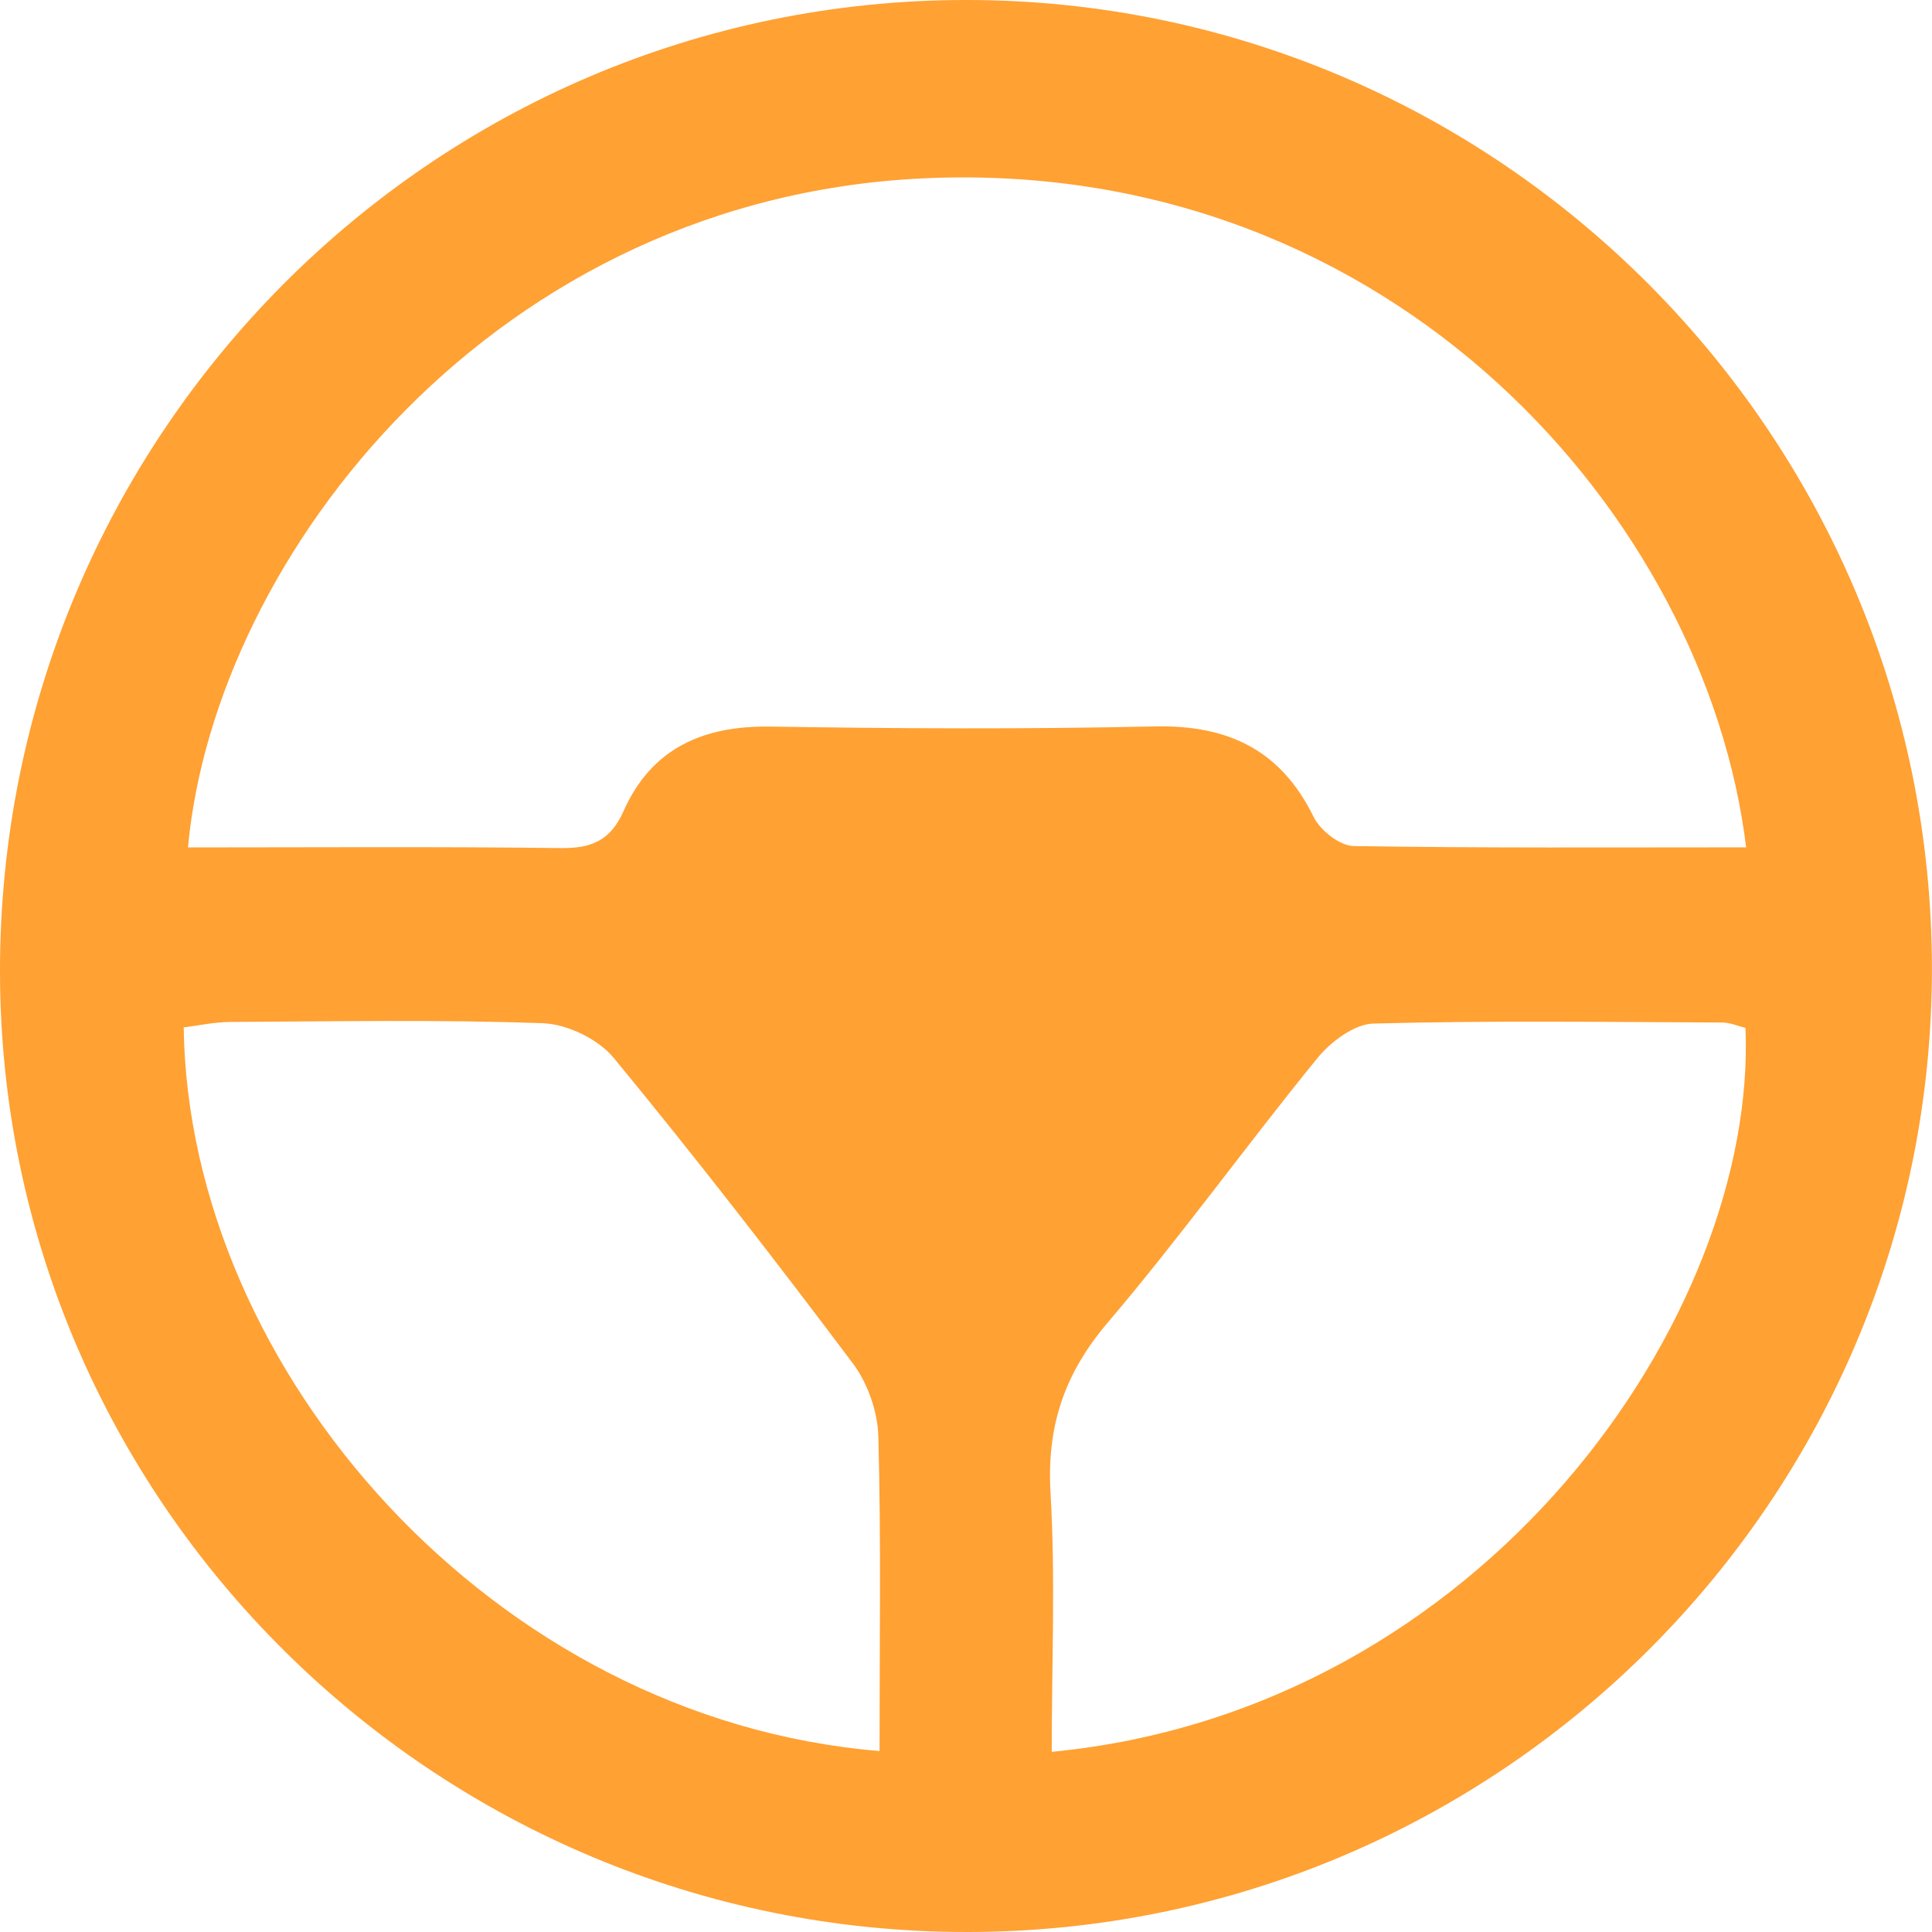 <svg width="24" height="24" viewBox="0 0 24 24" fill="none" xmlns="http://www.w3.org/2000/svg">
<path d="M12.027 24C5.411 24.01 0.013 18.662 2.19188e-05 12.085C-0.013 5.416 5.369 -0.001 12.006 2.17769e-07C18.614 0.001 23.997 5.401 23.999 12.033C24.001 18.624 18.633 23.991 12.027 24ZM21.691 10.526C21.194 6.44 17.325 2.001 11.575 2.211C6.149 2.41 2.668 6.911 2.335 10.527C3.883 10.527 5.426 10.516 6.968 10.535C7.348 10.54 7.584 10.441 7.746 10.076C8.092 9.297 8.732 9.013 9.57 9.026C11.158 9.051 12.749 9.059 14.337 9.024C15.251 9.003 15.908 9.311 16.319 10.149C16.401 10.316 16.643 10.506 16.814 10.51C18.421 10.536 20.028 10.526 21.691 10.526ZM13.065 21.762C18.447 21.242 21.832 16.334 21.683 12.769C21.59 12.746 21.492 12.702 21.392 12.702C19.949 12.696 18.505 12.676 17.062 12.715C16.824 12.721 16.532 12.94 16.366 13.143C15.482 14.229 14.663 15.368 13.757 16.434C13.22 17.066 13.002 17.72 13.05 18.543C13.112 19.597 13.065 20.66 13.065 21.762ZM10.926 21.752C10.926 20.415 10.946 19.126 10.911 17.838C10.902 17.533 10.778 17.182 10.595 16.937C9.63 15.653 8.646 14.382 7.625 13.143C7.433 12.909 7.049 12.723 6.747 12.711C5.454 12.664 4.158 12.689 2.864 12.695C2.667 12.696 2.471 12.739 2.282 12.763C2.341 17.026 6.128 21.356 10.926 21.752Z" fill="#FFA133"/>
</svg>
